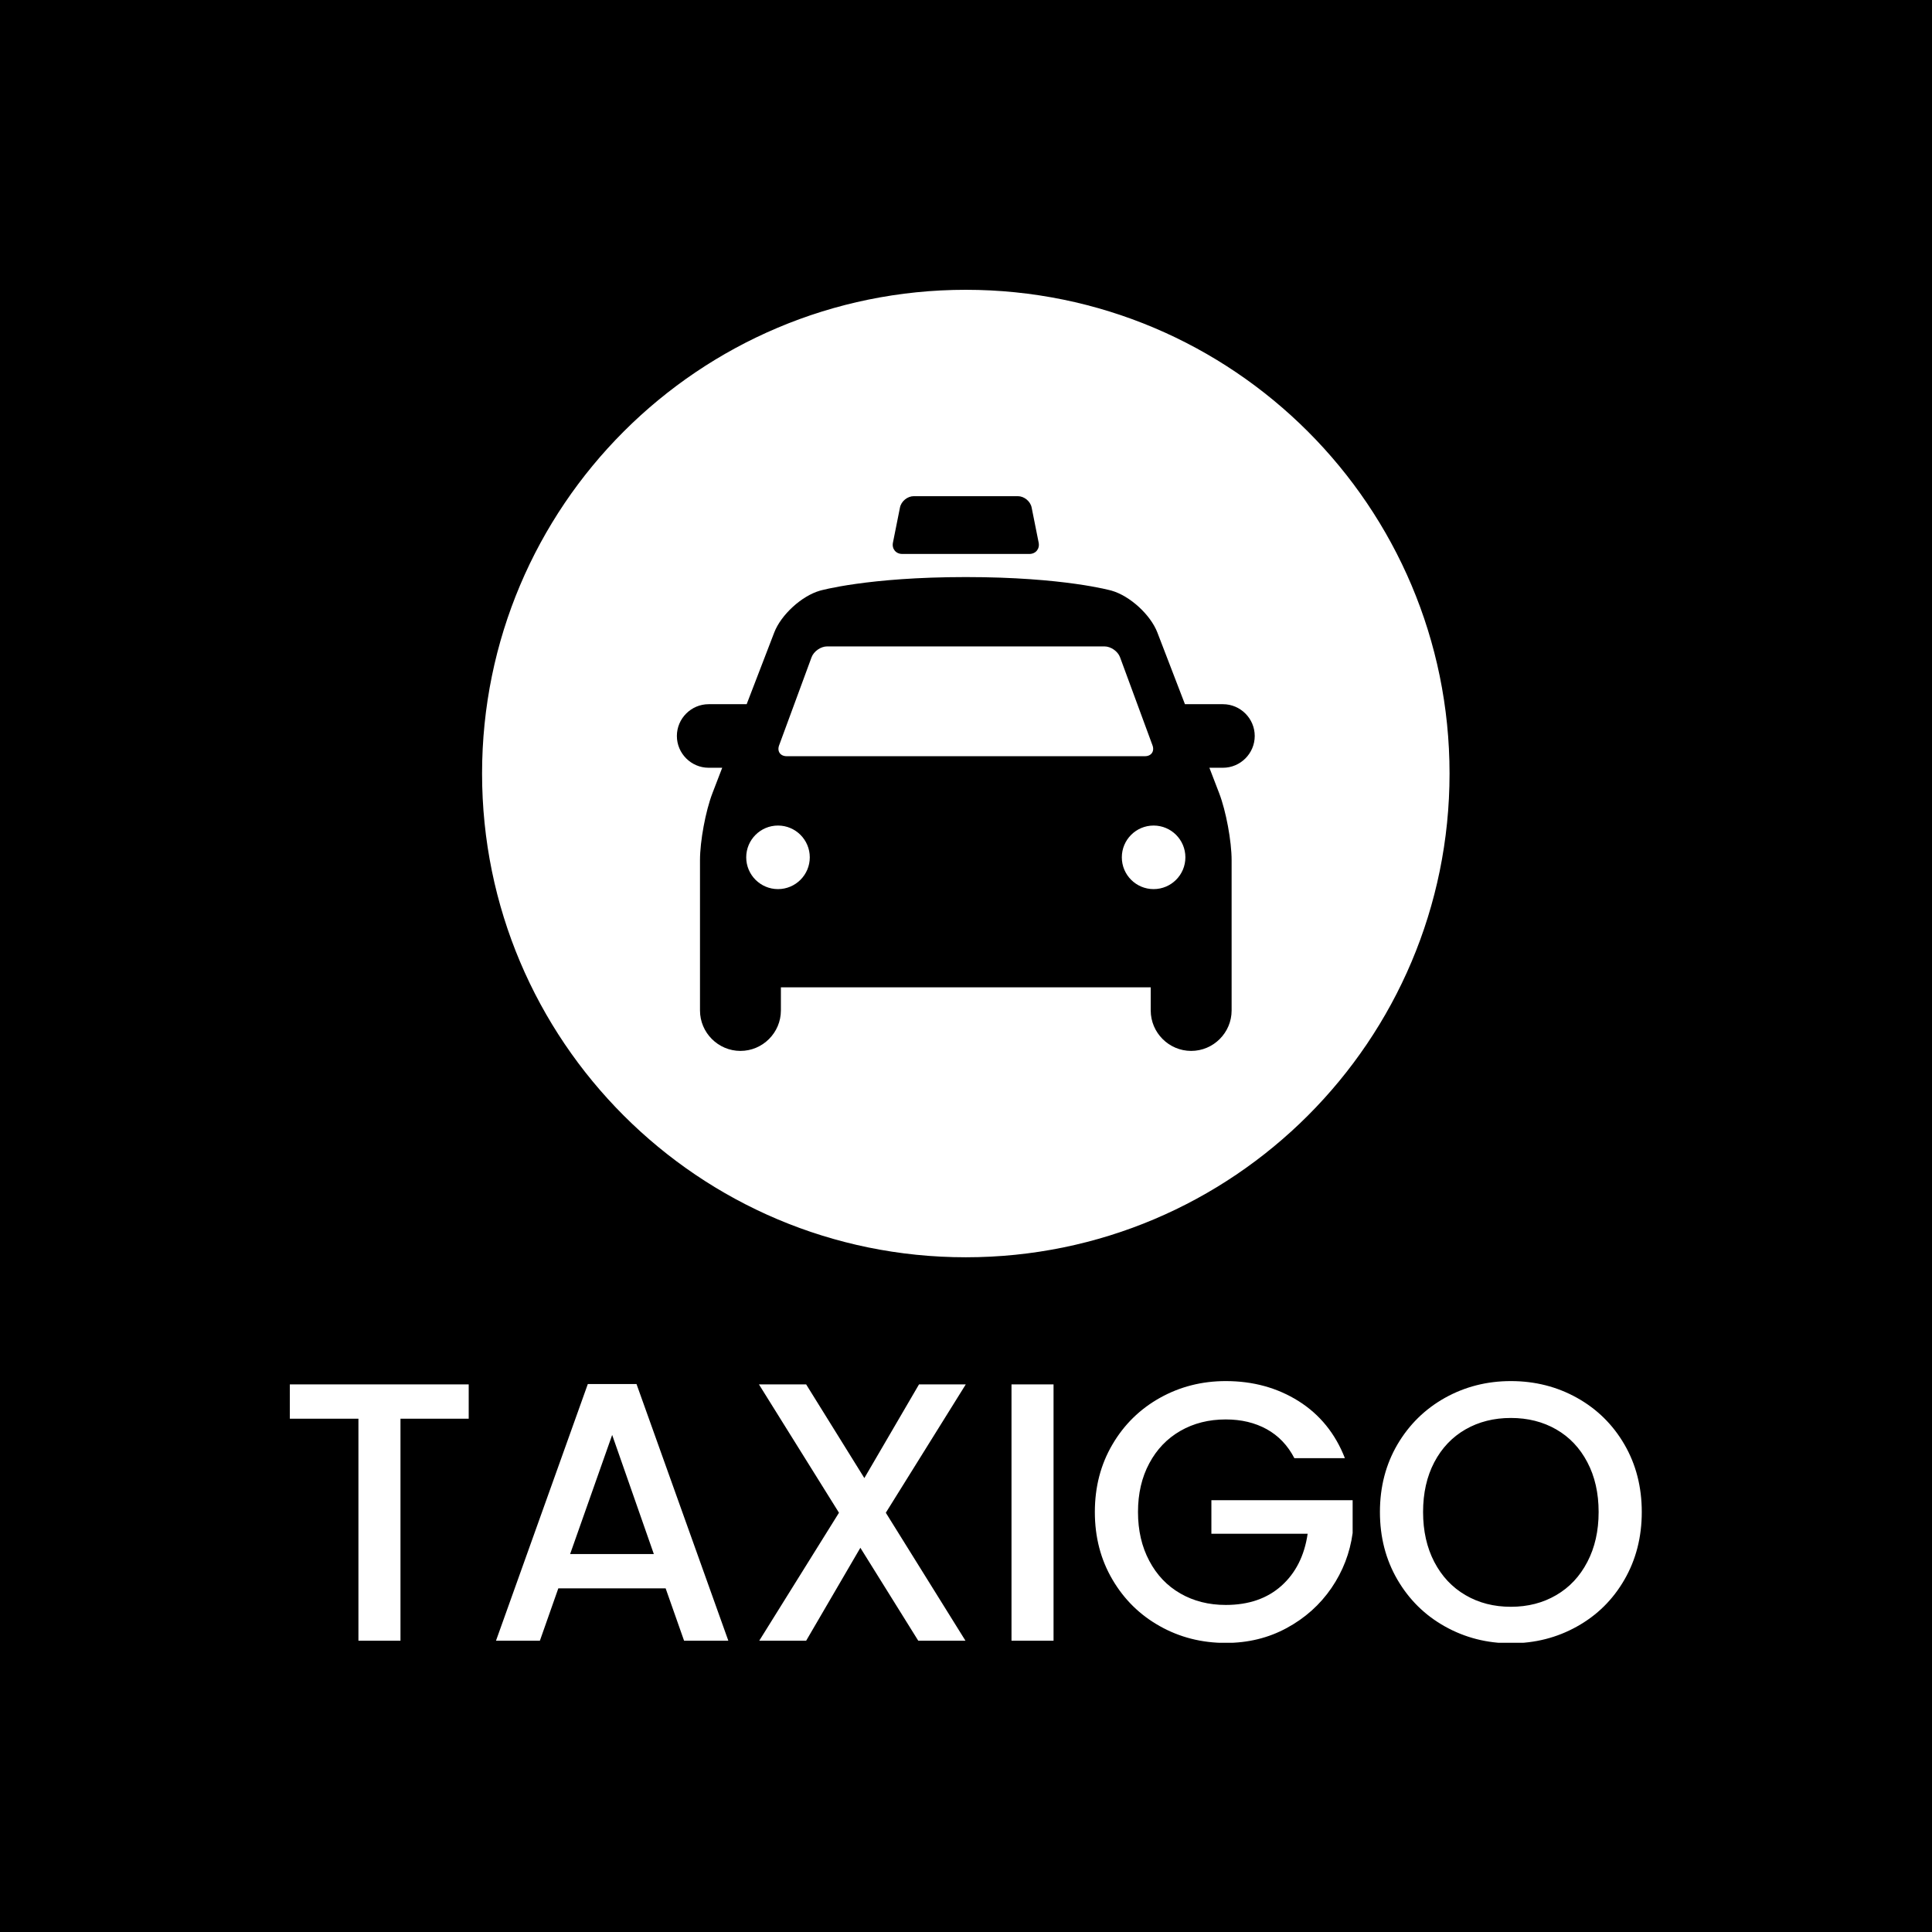 <svg xmlns="http://www.w3.org/2000/svg" version="1.1" xmlns:xlink="http://www.w3.org/1999/xlink" xmlns:svgjs="http://svgjs.dev/svgjs" width="1000" height="1000" viewBox="0 0 1000 1000"><rect width="1000" height="1000" fill="#000000"></rect><g transform="matrix(0.7,0,0,0.7,149.899,150.283)"><svg viewBox="0 0 247 247" data-background-color="#31c48d" preserveAspectRatio="xMidYMid meet" height="1000" width="1000" xmlns="http://www.w3.org/2000/svg" xmlns:xlink="http://www.w3.org/1999/xlink"><g id="tight-bounds" transform="matrix(1,0,0,1,0.036,-0.1)"><svg viewBox="0 0 246.929 247.2" height="247.2" width="246.929"><g><svg viewBox="0 0 395.52 395.954" height="247.2" width="246.929"><g transform="matrix(1,0,0,1,0,319.246)"><svg viewBox="0 0 395.52 76.709" height="76.709" width="395.52"><g id="textblocktransform"><svg viewBox="0 0 395.52 76.709" height="76.709" width="395.52" id="textblock"><g><svg viewBox="0 0 395.52 76.709" height="76.709" width="395.52"><g transform="matrix(1,0,0,1,0,0)"><svg width="395.52" viewBox="1.95 -35.2 183.29 35.55" height="76.709" data-palette-color="#ffffff"><path d="M1.95-34.75L26.2-34.75 26.2-30.1 16.95-30.1 16.95 0 11.25 0 11.25-30.1 1.95-30.1 1.95-34.75ZM55.4 0L52.9-7.1 38.35-7.1 35.85 0 29.9 0 42.35-34.8 48.95-34.8 61.4 0 55.4 0ZM39.95-11.75L51.3-11.75 45.65-27.9 39.95-11.75ZM93.59-34.75L82.75-17.35 93.55 0 87.15 0 79.3-12.6 71.95 0 65.59 0 76.4-17.35 65.55-34.75 71.95-34.75 79.84-22.05 87.25-34.75 93.59-34.75ZM99.79-34.75L105.49-34.75 105.49 0 99.79 0 99.79-34.75ZM144.99-24.75L138.14-24.75Q136.79-27.35 134.39-28.68 131.99-30 128.84-30L128.84-30Q125.39-30 122.69-28.45 119.99-26.9 118.47-24.05 116.94-21.2 116.94-17.45L116.94-17.45Q116.94-13.7 118.47-10.83 119.99-7.95 122.69-6.4 125.39-4.85 128.84-4.85L128.84-4.85Q133.49-4.85 136.39-7.45 139.29-10.05 139.94-14.5L139.94-14.5 126.89-14.5 126.89-19.05 146.04-19.05 146.04-14.6Q145.49-10.55 143.17-7.15 140.84-3.75 137.12-1.73 133.39 0.3 128.84 0.3L128.84 0.3Q123.94 0.3 119.89-1.98 115.84-4.25 113.47-8.3 111.09-12.35 111.09-17.45L111.09-17.45Q111.09-22.55 113.47-26.6 115.84-30.65 119.92-32.93 123.99-35.2 128.84-35.2L128.84-35.2Q134.39-35.2 138.72-32.48 143.04-29.75 144.99-24.75L144.99-24.75ZM167.49 0.35Q162.64 0.35 158.56-1.93 154.49-4.2 152.11-8.28 149.74-12.35 149.74-17.45L149.74-17.45Q149.74-22.55 152.11-26.6 154.49-30.65 158.56-32.93 162.64-35.2 167.49-35.2L167.49-35.2Q172.39-35.2 176.46-32.93 180.54-30.65 182.89-26.6 185.24-22.55 185.24-17.45L185.24-17.45Q185.24-12.35 182.89-8.28 180.54-4.2 176.46-1.93 172.39 0.35 167.49 0.35L167.49 0.35ZM167.49-4.6Q170.94-4.6 173.64-6.18 176.34-7.75 177.86-10.68 179.39-13.6 179.39-17.45L179.39-17.45Q179.39-21.3 177.86-24.2 176.34-27.1 173.64-28.65 170.94-30.2 167.49-30.2L167.49-30.2Q164.04-30.2 161.34-28.65 158.64-27.1 157.11-24.2 155.59-21.3 155.59-17.45L155.59-17.45Q155.59-13.6 157.11-10.68 158.64-7.75 161.34-6.18 164.04-4.6 167.49-4.6L167.49-4.6Z" opacity="1" transform="matrix(1,0,0,1,0,0)" fill="#ffffff" class="undefined-text-0" data-fill-palette-color="primary" id="text-0"></path></svg></g></svg></g></svg></g></svg></g><g transform="matrix(1,0,0,1,56.246,0)"><svg viewBox="0 0 283.027 283.027" height="283.027" width="283.027"><g><svg></svg></g><g id="icon-0"><svg viewBox="0 0 283.027 283.027" height="283.027" width="283.027"><g><path d="M0 141.514c0-78.156 63.358-141.514 141.514-141.514 78.156 0 141.514 63.358 141.513 141.514 0 78.156-63.358 141.514-141.513 141.513-78.156 0-141.514-63.358-141.514-141.513zM141.514 276.11c74.335 0 134.596-60.261 134.596-134.596 0-74.335-60.261-134.596-134.596-134.596-74.335 0-134.596 60.261-134.596 134.596 0 74.335 60.261 134.596 134.596 134.596z" data-fill-palette-color="accent" fill="#ffffff" stroke="transparent"></path><ellipse rx="140.099" ry="140.099" cx="141.514" cy="141.514" fill="#ffffff" stroke="transparent" stroke-width="0" fill-opacity="1" data-fill-palette-color="accent"></ellipse></g><g transform="matrix(1,0,0,1,56.99,60.371)"><svg viewBox="0 0 169.047 162.285" height="162.285" width="169.047"><g><svg xmlns="http://www.w3.org/2000/svg" xmlns:xlink="http://www.w3.org/1999/xlink" version="1.1" x="0" y="0" viewBox="0 4 100 96" enable-background="new 0 0 100 100" xml:space="preserve" height="162.285" width="169.047" class="icon-g$-0" data-fill-palette-color="quaternary" id="g$-0"><g fill="#31c48d" data-fill-palette-color="quaternary"><path fill="#000000" d="M39 14h22c1.1 0 1.823-0.882 1.607-1.961l-1.215-6.078C61.177 4.882 60.1 4 59 4H41c-1.1 0-2.176 0.882-2.392 1.961l-1.216 6.078C37.176 13.118 37.9 14 39 14z" data-fill-palette-color="quaternary"></path><path fill="#000000" d="M100 45.5c0-3.025-2.475-5.5-5.5-5.5h-6.577l-4.769-12.4c-1.185-3.08-4.75-6.342-7.924-7.249C75.23 20.352 67 18 50 18s-25.231 2.352-25.231 2.352c-3.173 0.907-6.738 4.168-7.923 7.249L12.077 40H5.5C2.475 40 0 42.475 0 45.5S2.475 51 5.5 51h2.346l-1.692 4.4C4.969 58.479 4 63.7 4 67v26c0 3.85 3.15 7 7 7s7-3.15 7-7v-4h64v4c0 3.85 3.15 7 7 7s7-3.15 7-7V67c0-3.3-0.97-8.521-2.154-11.6L92.153 51H94.5C97.525 51 100 48.525 100 45.5zM17.691 47.124l5.617-15.247C23.689 30.845 24.9 30 26 30h48c1.1 0 2.312 0.845 2.691 1.876l5.617 15.247C82.688 48.155 82.1 49 81 49H19C17.9 49 17.311 48.155 17.691 47.124zM17.5 72c-3.037 0-5.5-2.465-5.5-5.5s2.463-5.5 5.5-5.5 5.5 2.465 5.5 5.5S20.537 72 17.5 72zM82.5 72c-3.038 0-5.5-2.462-5.5-5.5s2.462-5.5 5.5-5.5 5.5 2.462 5.5 5.5S85.538 72 82.5 72z" data-fill-palette-color="quaternary"></path></g></svg></g></svg></g></svg></g></svg></g><g></g></svg></g><defs></defs></svg><rect width="246.929" height="247.2" fill="none" stroke="none" visibility="hidden"></rect></g></svg></g></svg>